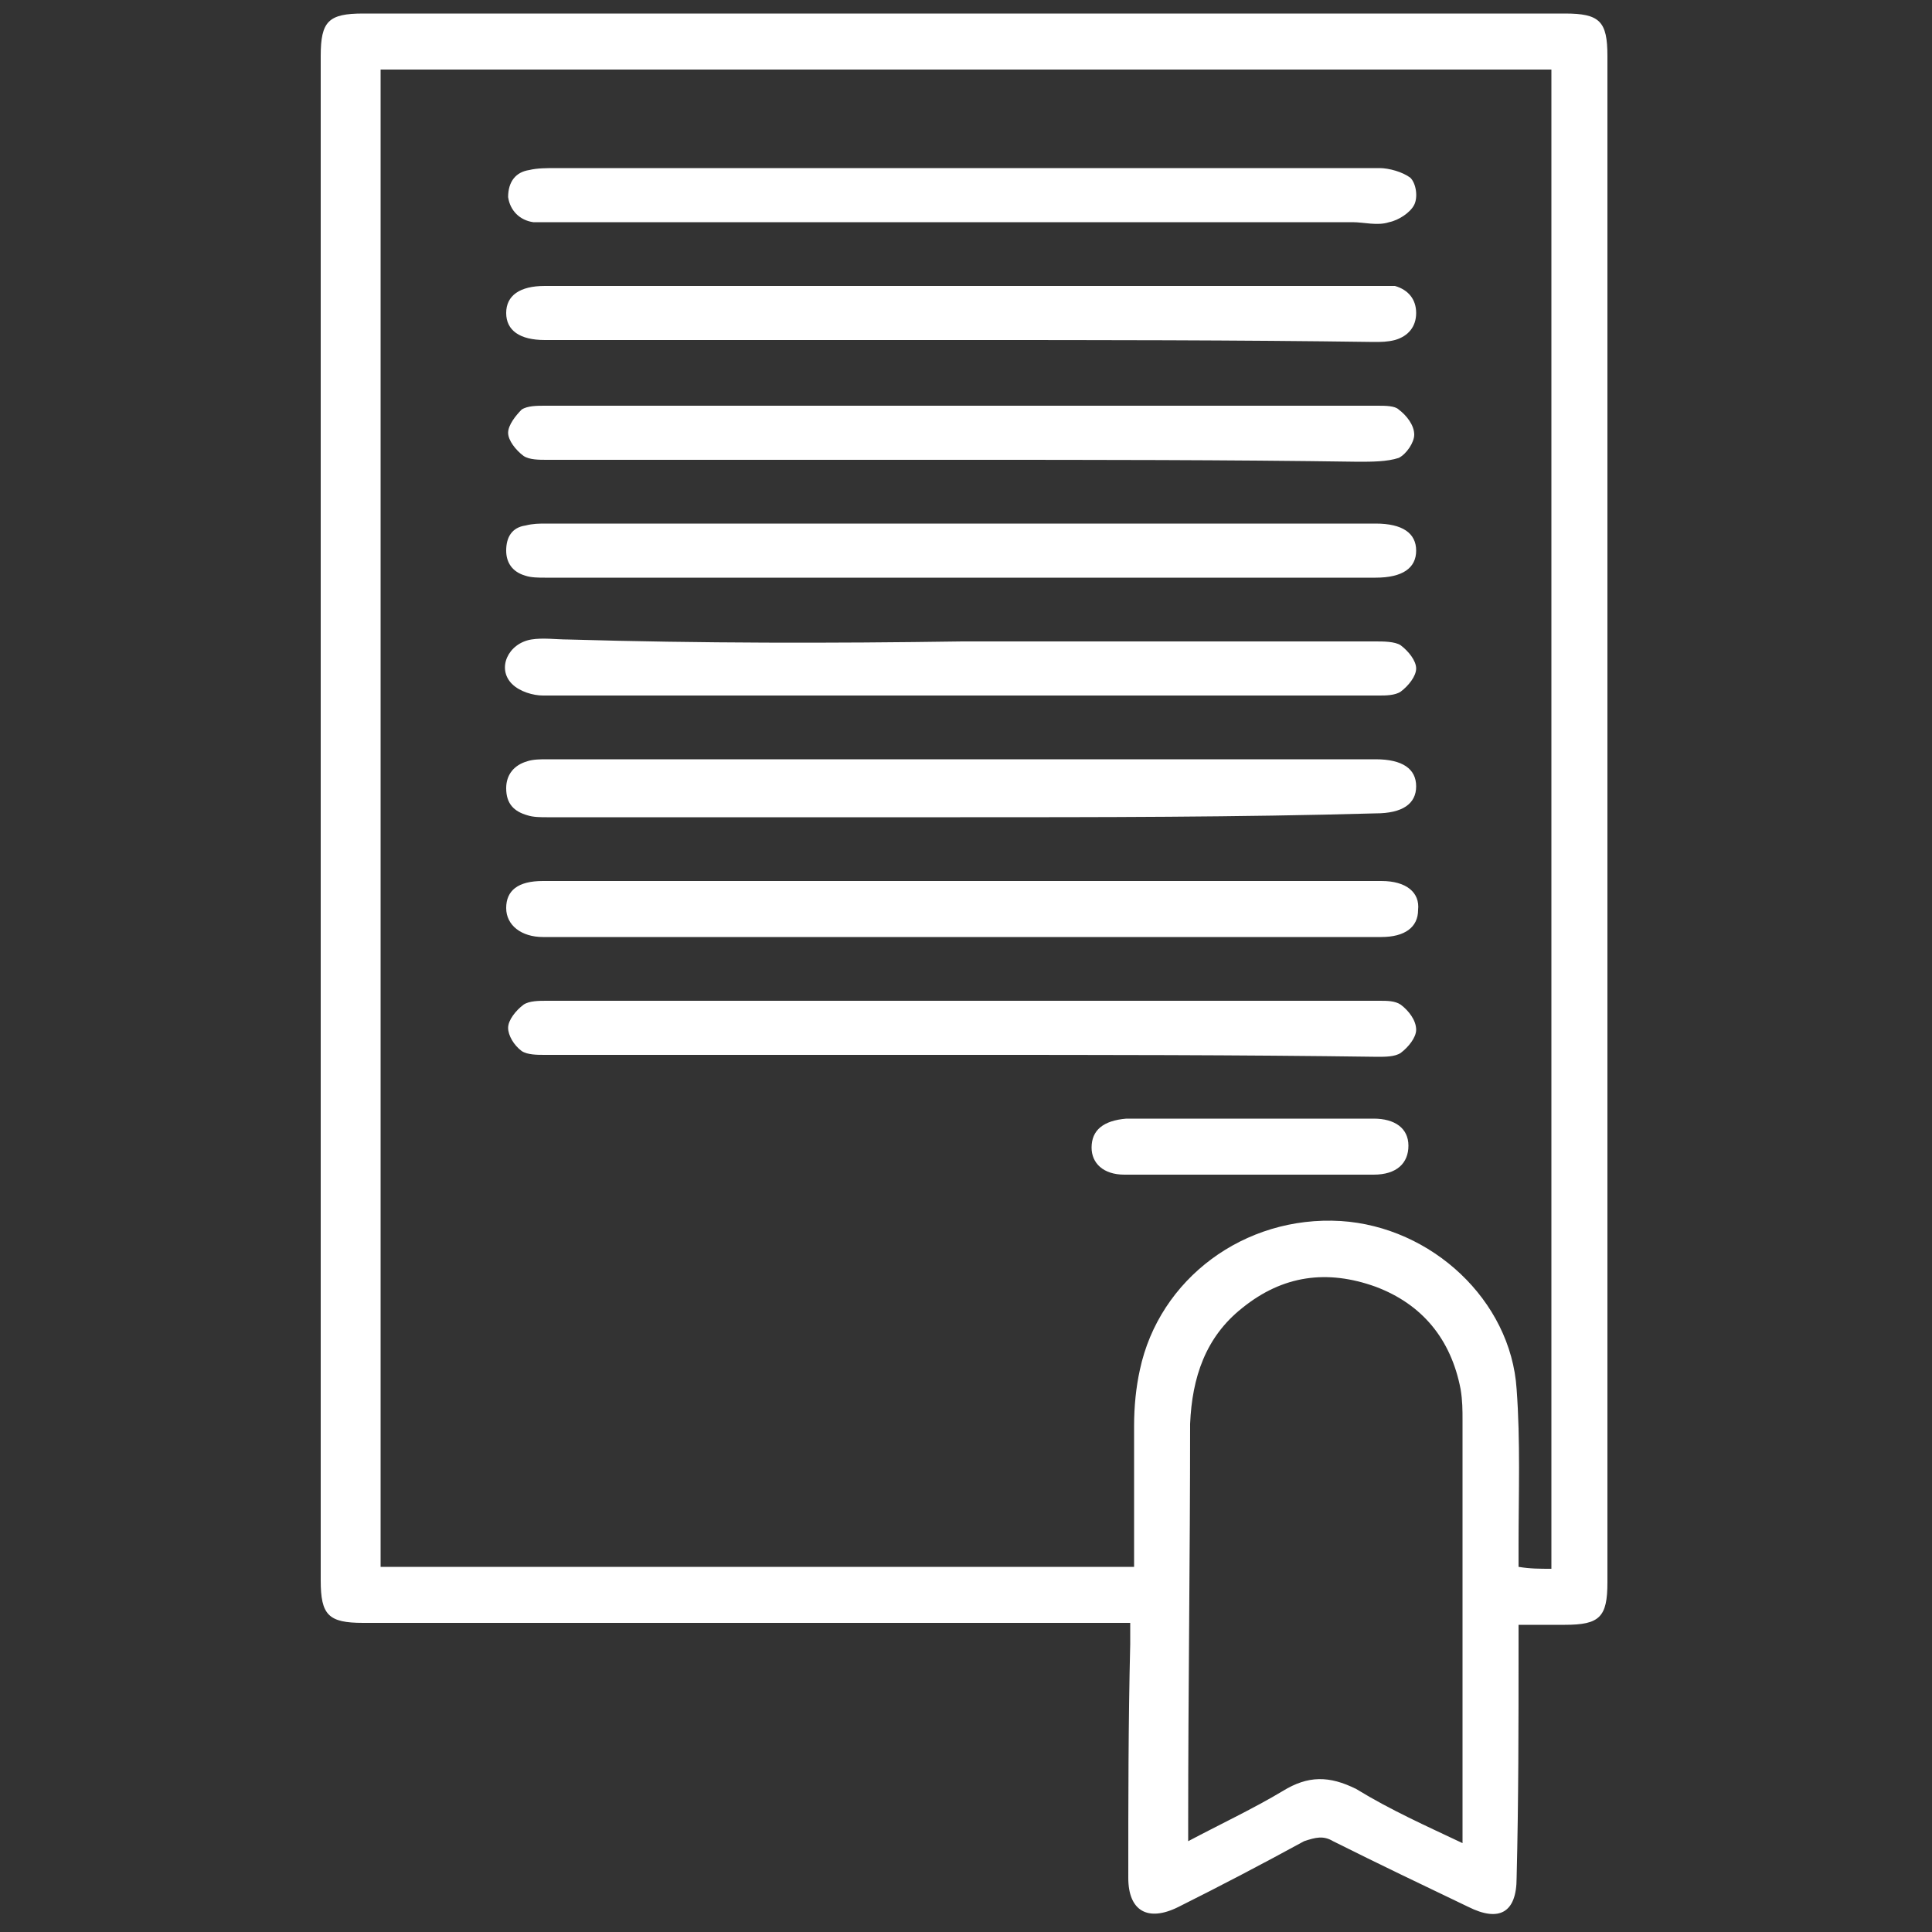 <?xml version="1.0" encoding="utf-8"?>
<!-- Generator: Adobe Illustrator 24.3.0, SVG Export Plug-In . SVG Version: 6.00 Build 0)  -->
<svg version="1.1" id="Capa_1" xmlns="http://www.w3.org/2000/svg" xmlns:xlink="http://www.w3.org/1999/xlink" x="0px" y="0px"
	 viewBox="0 0 100 100" style="enable-background:new 0 0 100 100;" xml:space="preserve">
<rect x="0" y="0" width="100" height="100" fill="#333333" stroke="none"/>
<style type="text/css">
	.st0{fill:#FFFFFF;}
</style>
<g>
	<path class="st0" d="M78.6,84.1c0,0.5,0,0.8,0,1.2c0,4,0,7.9-0.1,11.9c0,1.8-0.9,2.3-2.5,1.5c-2.3-1.1-4.6-2.2-7-3.4
		c-0.5-0.3-0.9-0.2-1.5,0c-2.2,1.2-4.3,2.3-6.5,3.4c-1.6,0.8-2.6,0.2-2.6-1.5c0-4,0-8,0.1-12.1c0-0.3,0-0.7,0-1.1
		c-0.5,0-0.8,0-1.2,0c-12.8,0-25.7,0-38.5,0c-1.8,0-2.2-0.4-2.2-2.2c0-26.3,0-52.6,0-78.9c0-1.8,0.4-2.2,2.2-2.2
		c20.7,0,41.4,0,62.2,0c1.8,0,2.2,0.4,2.2,2.2c0,26.3,0,52.7,0,79c0,1.8-0.4,2.2-2.2,2.2C80.3,84.1,79.6,84.1,78.6,84.1z M80.3,81.2
		c0-25.9,0-51.7,0-77.6c-20.2,0-40.4,0-60.6,0c0,25.9,0,51.7,0,77.5c13,0,26,0,39,0c0-2.5,0-4.9,0-7.3c0-1,0.1-2,0.3-2.9
		c1-4.7,5.4-8,10.4-7.7c4.7,0.3,8.8,4.1,9.1,8.7c0.2,2.7,0.1,5.4,0.1,8.1c0,0.4,0,0.7,0,1.1C79.2,81.2,79.7,81.2,80.3,81.2z
		 M75.7,95.4c0-0.4,0-0.5,0-0.7c0-7.1,0-14.1,0-21.2c0-0.5,0-1-0.1-1.6c-0.5-2.6-2-4.4-4.4-5.3c-2.5-0.9-4.8-0.6-6.9,1.1
		c-1.9,1.5-2.6,3.6-2.7,6c0,6.9-0.1,13.8-0.1,20.7c0,0.3,0,0.5,0,0.9c1.7-0.9,3.4-1.7,4.9-2.6c1.3-0.8,2.4-0.8,3.8-0.1
		C72,93.7,73.8,94.5,75.7,95.4z"/>
	<path class="st0" d="M49.8,45.6c7.1,0,14.1,0,21.2,0c0.2,0,0.3,0,0.5,0c1.3,0,2,0.6,1.9,1.5c0,0.9-0.7,1.4-1.9,1.4
		c-2.9,0-5.8,0-8.7,0c-11.6,0-23.1,0-34.7,0c-1.1,0-1.9-0.6-1.9-1.5c0-0.9,0.6-1.4,1.9-1.4C35.3,45.6,42.6,45.6,49.8,45.6z"/>
	<path class="st0" d="M49.8,11.5c-7.1,0-14.3,0-21.4,0c-0.3,0-0.6,0-0.8,0c-0.7-0.1-1.2-0.6-1.3-1.3c0-0.8,0.4-1.3,1.1-1.4
		c0.4-0.1,0.9-0.1,1.4-0.1c14.2,0,28.4,0,42.6,0c0.5,0,1.2,0.2,1.6,0.5c0.3,0.3,0.4,1,0.2,1.4c-0.2,0.4-0.8,0.8-1.3,0.9
		c-0.6,0.2-1.3,0-1.9,0C63.2,11.5,56.5,11.5,49.8,11.5C49.8,11.5,49.8,11.5,49.8,11.5z"/>
	<path class="st0" d="M49.7,23.8c-7.1,0-14.3,0-21.4,0c-0.4,0-0.9,0-1.2-0.2c-0.4-0.3-0.8-0.8-0.8-1.2c0-0.4,0.4-0.9,0.7-1.2
		c0.3-0.2,0.8-0.2,1.2-0.2c14.4,0,28.7,0,43.1,0c0.4,0,0.9,0,1.1,0.2c0.4,0.3,0.8,0.8,0.8,1.3c0,0.4-0.4,1-0.8,1.2
		c-0.6,0.2-1.4,0.2-2.1,0.2C63.5,23.8,56.6,23.8,49.7,23.8C49.7,23.8,49.7,23.8,49.7,23.8z"/>
	<path class="st0" d="M49.8,33.2c7.1,0,14.3,0,21.4,0c0.4,0,1,0,1.3,0.2c0.4,0.3,0.8,0.8,0.8,1.2c0,0.4-0.4,0.9-0.8,1.2
		c-0.3,0.2-0.8,0.2-1.1,0.2c-14.4,0-28.8,0-43.3,0c-0.5,0-1.2-0.2-1.6-0.6c-0.8-0.8-0.2-2.1,1-2.3c0.6-0.1,1.3,0,1.9,0
		C36.3,33.3,43,33.3,49.8,33.2C49.8,33.2,49.8,33.2,49.8,33.2z"/>
	<path class="st0" d="M49.7,54.6c-7.2,0-14.3,0-21.5,0c-0.4,0-0.9,0-1.2-0.2c-0.4-0.3-0.7-0.8-0.7-1.2c0-0.4,0.4-0.9,0.8-1.2
		c0.3-0.2,0.8-0.2,1.2-0.2c14.4,0,28.7,0,43.1,0c0.4,0,0.8,0,1.1,0.2c0.4,0.3,0.8,0.8,0.8,1.3c0,0.4-0.4,0.9-0.8,1.2
		c-0.3,0.2-0.8,0.2-1.2,0.2C64.1,54.6,56.9,54.6,49.7,54.6z"/>
	<path class="st0" d="M49.7,17.6c-6.9,0-13.9,0-20.8,0c-0.2,0-0.5,0-0.7,0c-1.3,0-2-0.5-2-1.4c0-0.9,0.7-1.4,2-1.4
		c14.4,0,28.8,0,43.2,0c0.3,0,0.6,0,0.8,0c0.7,0.2,1.1,0.7,1.1,1.4c0,0.7-0.4,1.2-1.1,1.4c-0.4,0.1-0.7,0.1-1.1,0.1
		C64,17.6,56.8,17.6,49.7,17.6z"/>
	<path class="st0" d="M49.7,42.3c-7.1,0-14.2,0-21.4,0c-0.3,0-0.7,0-1-0.1c-0.7-0.2-1.1-0.6-1.1-1.4c0-0.7,0.4-1.2,1.1-1.4
		c0.3-0.1,0.7-0.1,1-0.1c14.3,0,28.5,0,42.8,0c0,0,0.1,0,0.1,0c1.4,0,2.1,0.5,2.1,1.4c0,0.9-0.7,1.4-2.1,1.4
		C64.1,42.3,56.9,42.3,49.7,42.3z"/>
	<path class="st0" d="M49.8,27.1c6.9,0,13.9,0,20.8,0c0.2,0,0.4,0,0.6,0c1.4,0,2.1,0.5,2.1,1.4c0,0.9-0.7,1.4-2.1,1.4
		c-14.3,0-28.7,0-43,0c-0.3,0-0.7,0-1-0.1c-0.7-0.2-1-0.7-1-1.3c0-0.7,0.3-1.2,1-1.3c0.4-0.1,0.7-0.1,1.1-0.1
		C35.5,27.1,42.7,27.1,49.8,27.1z"/>
	<path class="st0" d="M64.8,57.9c2.1,0,4.2,0,6.3,0c1.1,0,1.8,0.5,1.8,1.4c0,0.9-0.6,1.5-1.8,1.5c-4.3,0-8.6,0-12.9,0
		c-1.1,0-1.7-0.6-1.7-1.4c0-0.9,0.6-1.4,1.8-1.5C60.5,57.9,62.7,57.9,64.8,57.9z"/>
</g>
</svg>

